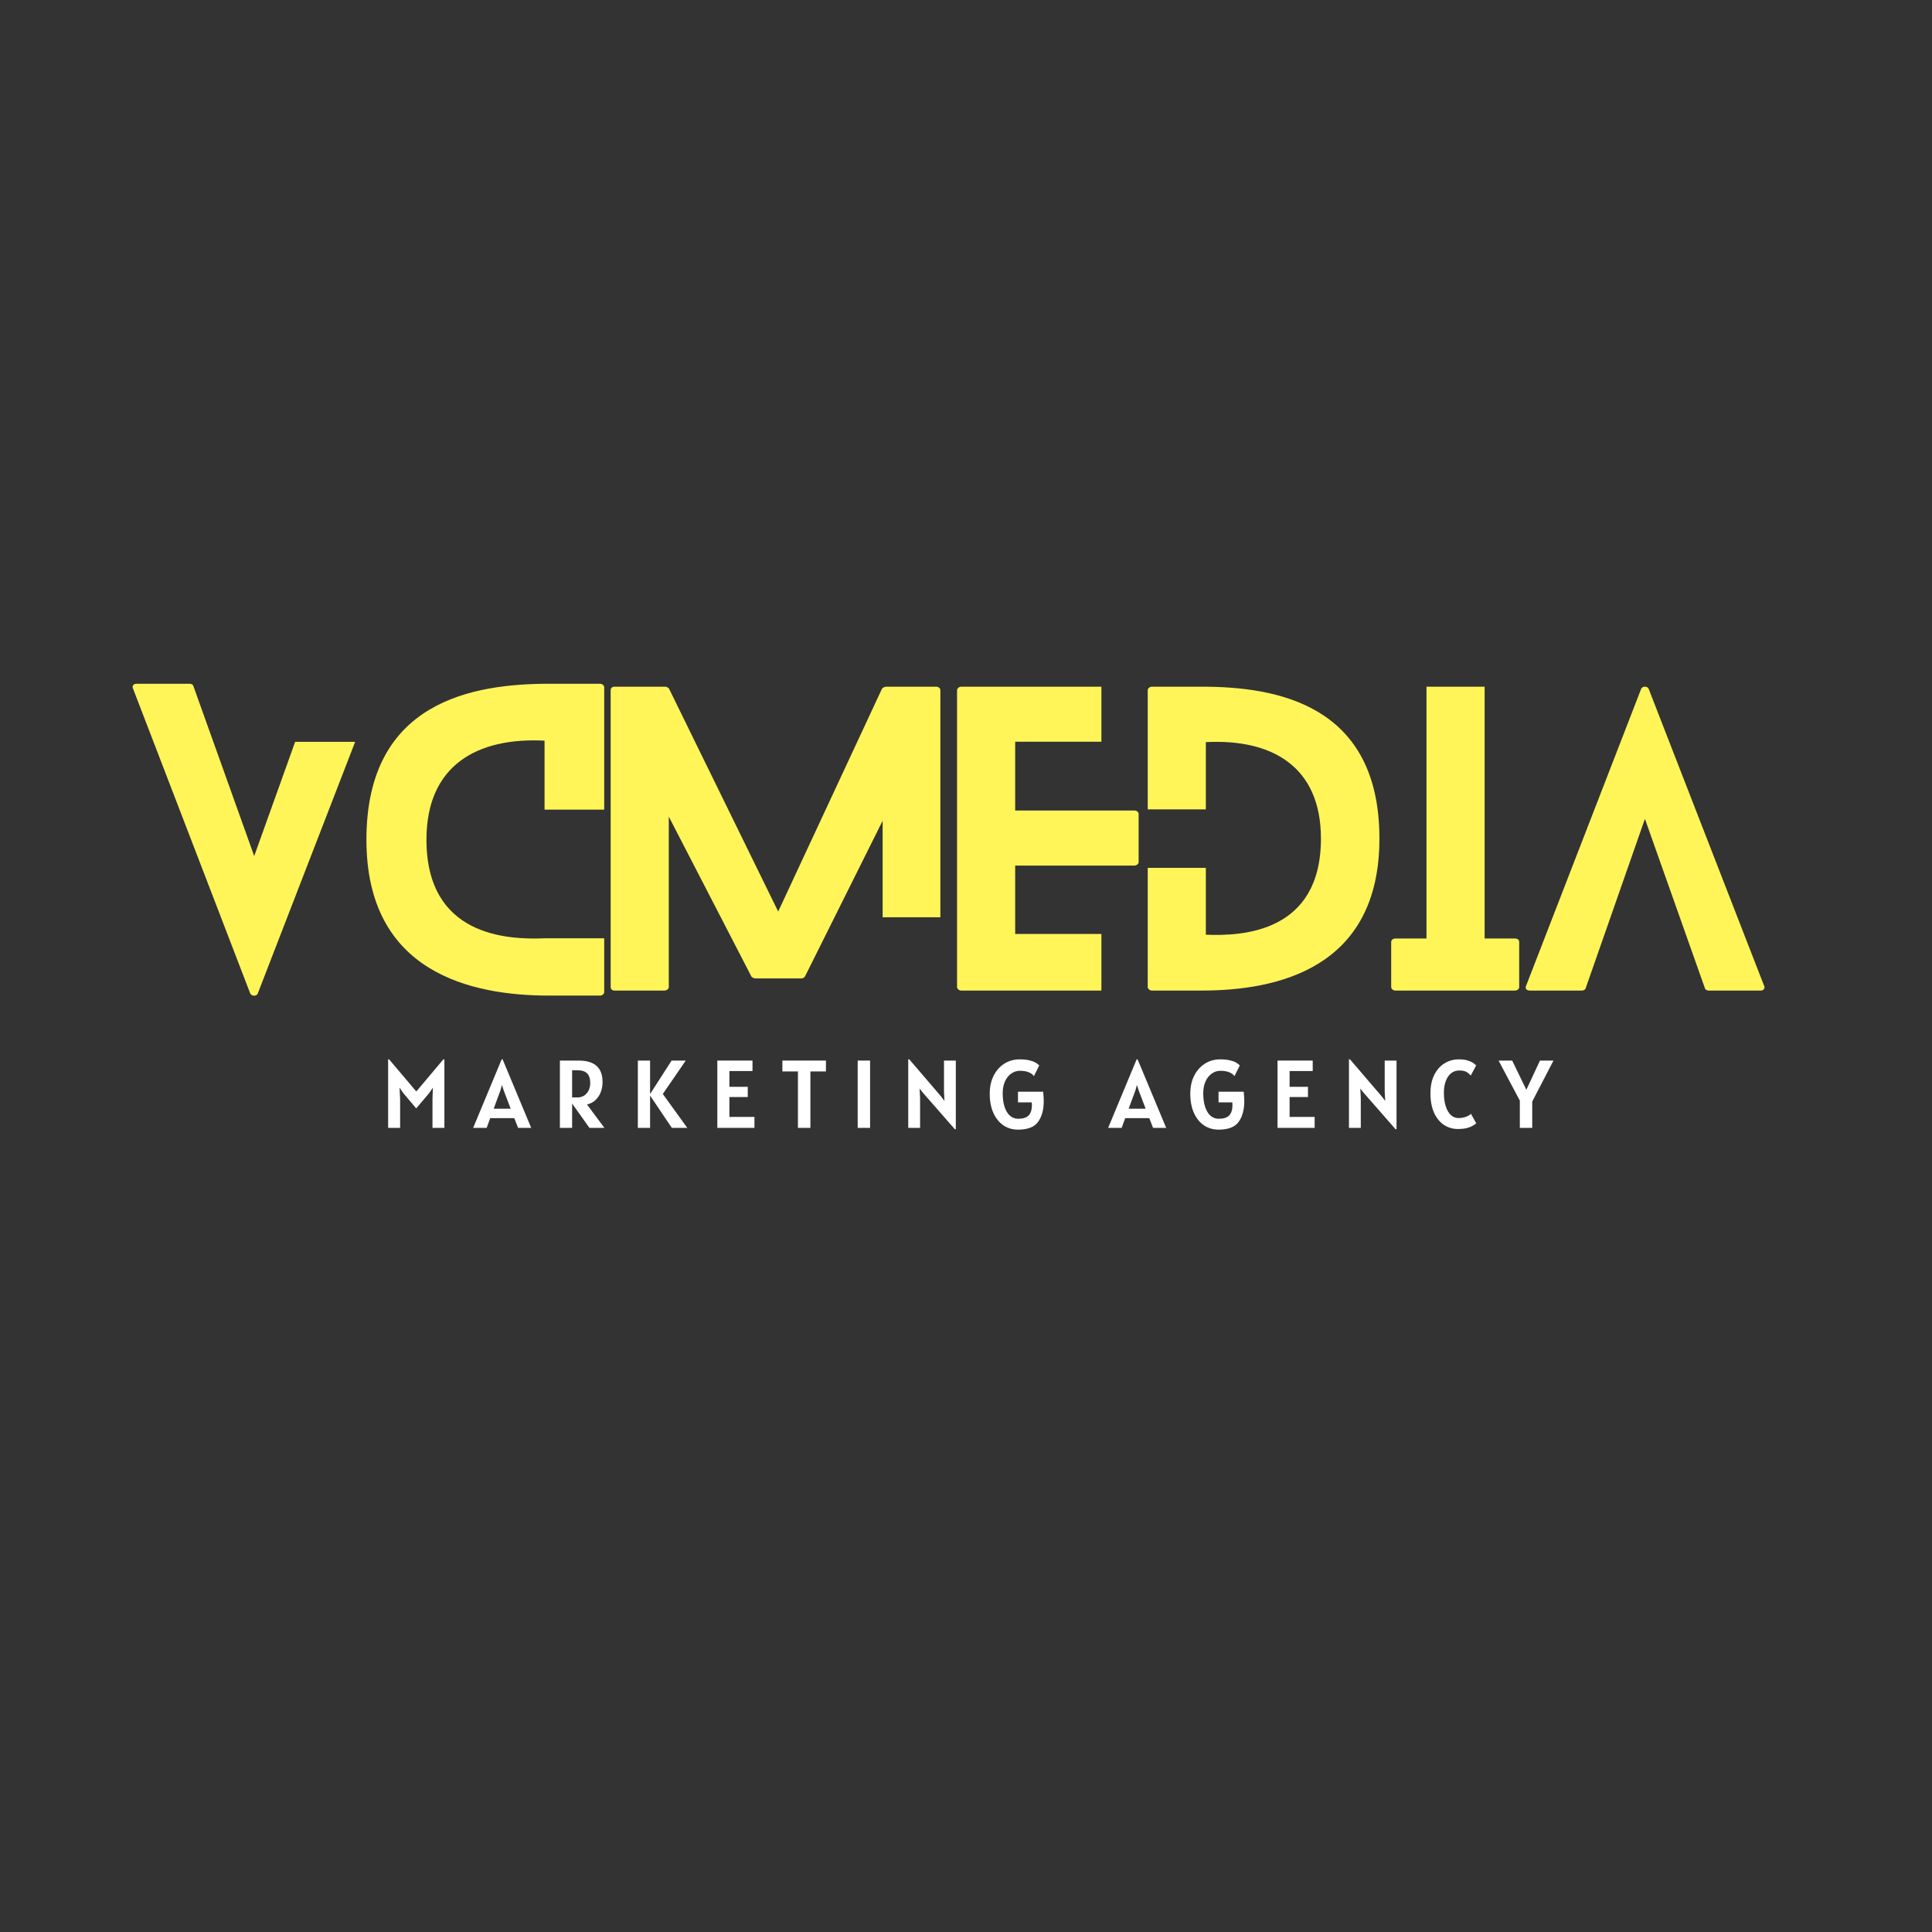 <svg xmlns="http://www.w3.org/2000/svg" xmlns:xlink="http://www.w3.org/1999/xlink" width="500" zoomAndPan="magnify" viewBox="0 0 375 375" height="500" preserveAspectRatio="xMidYMid meet" version="1.0"><rect x="0" y="0" width="375" height="375" fill="#333333" stroke="none"/><defs><g/></defs><g fill="#fff559" fill-opacity="1"><g transform="translate(25.736, 193.244)"><g><path d="M 31.551 -49.254 L 23.605 -27.086 L 11.801 -60.074 C 11.727 -60.375 11.426 -60.527 11.047 -60.527 L 0.758 -60.527 C 0.152 -60.527 -0.152 -60.074 0.074 -59.617 L 22.848 -0.379 C 23.152 0.152 24.059 0.152 24.285 -0.379 L 43.199 -49.254 Z M 31.551 -49.254 "/></g></g></g><g fill="#fff559" fill-opacity="1"><g transform="translate(71.123, 193.244)"><g><path d="M 34.574 -11.121 C 27.238 -10.82 11.652 -11.574 11.652 -30.262 C 11.652 -44.637 21.41 -50.16 34.574 -49.48 L 34.574 -36.09 L 46.152 -36.09 L 46.152 -59.848 C 46.152 -60.148 45.848 -60.527 45.32 -60.527 L 35.484 -60.527 C 20.656 -60.527 0 -57.121 0 -30.262 C 0 -4.387 20.43 0 35.484 0 L 45.32 0 C 45.848 0 46.152 -0.379 46.152 -0.68 L 46.152 -11.121 Z M 34.574 -11.121 "/></g></g></g><g fill="#fff559" fill-opacity="1"><g transform="translate(118.53, 192.266)"><g><path d="M 52.789 -14.23 L 63.996 -14.23 L 63.996 -58.32 C 63.996 -58.613 63.699 -58.98 63.184 -58.98 L 53.453 -58.98 C 53.156 -58.98 52.789 -58.762 52.641 -58.539 L 32.516 -15.336 L 11.355 -58.539 C 11.281 -58.762 10.84 -58.98 10.617 -58.98 L 0.738 -58.98 C 0.223 -58.98 0 -58.613 0 -58.32 L 0 -0.664 C 0 -0.367 0.223 0 0.738 0 L 10.469 0 C 10.91 0 11.281 -0.367 11.281 -0.664 L 11.281 -33.766 L 27.277 -2.801 C 27.352 -2.582 27.797 -2.359 28.016 -2.359 L 37.086 -2.359 C 37.305 -2.359 37.676 -2.582 37.75 -2.801 L 52.789 -32.957 Z M 52.789 -14.23 "/></g></g></g><g fill="#fff559" fill-opacity="1"><g transform="translate(185.764, 192.266)"><g><path d="M 28.016 -10.984 L 11.281 -10.984 L 11.281 -24.258 L 34.43 -24.258 C 34.875 -24.258 35.242 -24.625 35.242 -24.918 L 35.242 -34.285 C 35.242 -34.652 34.875 -34.945 34.43 -34.945 L 11.281 -34.945 L 11.281 -48.293 L 28.016 -48.293 L 28.016 -58.98 L 0.812 -58.98 C 0.367 -58.98 0 -58.613 0 -58.32 L 0 -0.664 C 0 -0.367 0.367 0 0.812 0 L 28.016 0 Z M 28.016 -10.984 "/></g></g></g><g fill="#fff559" fill-opacity="1"><g transform="translate(222.772, 192.266)"><g><path d="M 10.469 -58.98 L 0.812 -58.98 C 0.367 -58.98 0 -58.613 0 -58.32 L 0 -35.168 L 11.281 -35.168 L 11.281 -48.219 C 24.109 -48.883 33.621 -43.5 33.621 -29.492 C 33.621 -11.281 18.434 -10.543 11.281 -10.84 L 11.281 -23.812 L 0 -23.812 L 0 -0.664 C 0 -0.367 0.367 0 0.812 0 L 10.469 0 C 25.141 0 44.973 -4.277 44.973 -29.492 C 44.973 -55.664 24.848 -58.98 10.469 -58.98 Z M 10.469 -58.98 "/></g></g></g><g fill="#fff559" fill-opacity="1"><g transform="translate(270.028, 192.266)"><g><path d="M 24.035 -10.102 L 18.137 -10.102 L 18.137 -58.98 L 6.855 -58.98 L 6.855 -10.102 L 0.812 -10.102 C 0.367 -10.102 0 -9.805 0 -9.438 L 0 -0.664 C 0 -0.367 0.367 0 0.812 0 L 24.035 0 C 24.551 0 24.848 -0.367 24.848 -0.664 L 24.848 -9.438 C 24.848 -9.805 24.551 -10.102 24.035 -10.102 Z M 24.035 -10.102 "/></g></g></g><g fill="#fff559" fill-opacity="1"><g transform="translate(296.126, 192.266)"><g><path d="M 46.301 -0.883 L 23.887 -58.539 C 23.668 -59.129 22.633 -59.129 22.414 -58.539 L 0.074 -0.883 C -0.148 -0.441 0.148 0 0.812 0 L 10.91 0 C 11.207 0 11.574 -0.148 11.648 -0.441 L 23.152 -33.324 L 34.801 -0.441 C 34.875 -0.148 35.242 0 35.465 0 L 45.637 0 C 46.152 0 46.523 -0.441 46.301 -0.883 Z M 46.301 -0.883 "/></g></g></g><g fill="#ffffff" fill-opacity="1"><g transform="translate(73.757, 218.918)"><g><path d="M 12.5 -13.297 L 12.5 0 L 10.188 0 L 10.188 -5.609 L 10.266 -7.812 L 9.594 -6.812 L 7.031 -3.781 L 4.469 -6.812 L 3.797 -7.812 L 3.906 -5.609 L 3.906 0 L 1.578 0 L 1.578 -13.297 L 1.766 -13.297 L 7.047 -7.062 L 12.297 -13.297 Z M 12.5 -13.297 "/></g></g></g><g fill="#ffffff" fill-opacity="1"><g transform="translate(92.152, 218.918)"><g><path d="M 7.672 -1.891 L 3 -1.891 L 2.312 0 L -0.312 0 L 5.219 -13.297 L 5.406 -13.297 L 10.953 0 L 8.406 0 Z M 6.969 -3.719 L 5.609 -7.281 L 5.281 -8.328 L 4.984 -7.281 L 3.672 -3.719 Z M 6.969 -3.719 "/></g></g></g><g fill="#ffffff" fill-opacity="1"><g transform="translate(107.096, 218.918)"><g><path d="M 7.312 0 L 3.953 -4.719 L 3.953 0 L 1.578 0 L 1.578 -13.062 L 5.219 -13.062 C 8.312 -13.062 9.859 -11.676 9.859 -8.906 C 9.859 -8.289 9.758 -7.68 9.562 -7.078 C 9.363 -6.484 9.035 -5.953 8.578 -5.484 C 8.129 -5.023 7.551 -4.707 6.844 -4.531 L 10.219 0 Z M 4.953 -5.906 C 5.484 -5.906 5.938 -6.031 6.312 -6.281 C 6.688 -6.539 6.973 -6.879 7.172 -7.297 C 7.367 -7.723 7.469 -8.188 7.469 -8.688 C 7.469 -9.539 7.266 -10.172 6.859 -10.578 C 6.461 -10.984 5.805 -11.188 4.891 -11.188 L 3.953 -11.188 L 3.953 -5.906 Z M 4.953 -5.906 "/></g></g></g><g fill="#ffffff" fill-opacity="1"><g transform="translate(122.228, 218.918)"><g><path d="M 8.172 0 L 3.953 -6.266 L 3.953 0 L 1.578 0 L 1.578 -13.062 L 3.953 -13.062 L 3.953 -6.562 L 8.125 -13.062 L 10.875 -13.062 L 6.422 -6.578 L 11.172 0 Z M 8.172 0 "/></g></g></g><g fill="#ffffff" fill-opacity="1"><g transform="translate(137.716, 218.918)"><g><path d="M 8.719 -2.125 L 8.719 0 L 1.516 0 L 1.516 -13.062 L 8.344 -13.062 L 8.344 -11.031 L 3.859 -11.031 L 3.859 -7.969 L 7.422 -7.969 L 7.422 -5.984 L 3.859 -5.984 L 3.859 -2.125 Z M 8.719 -2.125 "/></g></g></g><g fill="#ffffff" fill-opacity="1"><g transform="translate(151.517, 218.918)"><g><path d="M 8.797 -10.953 L 5.781 -10.953 L 5.781 0 L 3.359 0 L 3.359 -10.953 L 0.344 -10.953 L 0.344 -13.062 L 8.797 -13.062 Z M 8.797 -10.953 "/></g></g></g><g fill="#ffffff" fill-opacity="1"><g transform="translate(164.961, 218.918)"><g><path d="M 1.516 -13.062 L 3.922 -13.062 L 3.922 0 L 1.516 0 Z M 1.516 -13.062 "/></g></g></g><g fill="#ffffff" fill-opacity="1"><g transform="translate(174.712, 218.918)"><g><path d="M 10.812 -13.062 L 10.812 0.266 L 10.625 0.266 L 4.375 -6.875 L 3.781 -7.625 L 3.875 -5.812 L 3.875 0 L 1.578 0 L 1.578 -13.297 L 1.781 -13.297 L 7.953 -6.094 L 8.609 -5.234 L 8.516 -7.031 L 8.516 -13.062 Z M 10.812 -13.062 "/></g></g></g><g fill="#ffffff" fill-opacity="1"><g transform="translate(191.419, 218.918)"><g><path d="M 11.062 -7.016 C 11.133 -6.234 11.172 -5.625 11.172 -5.188 C 11.172 -3.531 10.805 -2.191 10.078 -1.172 C 9.359 -0.16 8.055 0.344 6.172 0.344 C 5.117 0.344 4.176 0.066 3.344 -0.484 C 2.52 -1.047 1.867 -1.852 1.391 -2.906 C 0.922 -3.957 0.688 -5.207 0.688 -6.656 C 0.688 -7.938 0.93 -9.078 1.422 -10.078 C 1.922 -11.086 2.609 -11.875 3.484 -12.438 C 4.367 -13.008 5.367 -13.297 6.484 -13.297 C 7.242 -13.297 7.875 -13.234 8.375 -13.109 C 8.883 -12.992 9.273 -12.852 9.547 -12.688 C 9.828 -12.531 10.078 -12.344 10.297 -12.125 L 9.266 -10.047 C 8.742 -10.734 7.832 -11.078 6.531 -11.078 C 5.906 -11.078 5.336 -10.891 4.828 -10.516 C 4.316 -10.148 3.914 -9.633 3.625 -8.969 C 3.344 -8.312 3.203 -7.562 3.203 -6.719 C 3.203 -5.688 3.328 -4.797 3.578 -4.047 C 3.828 -3.305 4.176 -2.738 4.625 -2.344 C 5.082 -1.957 5.609 -1.766 6.203 -1.766 C 7.148 -1.766 7.832 -1.984 8.25 -2.422 C 8.664 -2.867 8.875 -3.539 8.875 -4.438 C 8.875 -4.539 8.863 -4.711 8.844 -4.953 L 6.172 -4.953 L 6.172 -7.016 Z M 11.062 -7.016 "/></g></g></g><g fill="#ffffff" fill-opacity="1"><g transform="translate(207.526, 218.918)"><g/></g></g><g fill="#ffffff" fill-opacity="1"><g transform="translate(215.402, 218.918)"><g><path d="M 7.672 -1.891 L 3 -1.891 L 2.312 0 L -0.312 0 L 5.219 -13.297 L 5.406 -13.297 L 10.953 0 L 8.406 0 Z M 6.969 -3.719 L 5.609 -7.281 L 5.281 -8.328 L 4.984 -7.281 L 3.672 -3.719 Z M 6.969 -3.719 "/></g></g></g><g fill="#ffffff" fill-opacity="1"><g transform="translate(230.346, 218.918)"><g><path d="M 11.062 -7.016 C 11.133 -6.234 11.172 -5.625 11.172 -5.188 C 11.172 -3.531 10.805 -2.191 10.078 -1.172 C 9.359 -0.16 8.055 0.344 6.172 0.344 C 5.117 0.344 4.176 0.066 3.344 -0.484 C 2.52 -1.047 1.867 -1.852 1.391 -2.906 C 0.922 -3.957 0.688 -5.207 0.688 -6.656 C 0.688 -7.938 0.93 -9.078 1.422 -10.078 C 1.922 -11.086 2.609 -11.875 3.484 -12.438 C 4.367 -13.008 5.367 -13.297 6.484 -13.297 C 7.242 -13.297 7.875 -13.234 8.375 -13.109 C 8.883 -12.992 9.273 -12.852 9.547 -12.688 C 9.828 -12.531 10.078 -12.344 10.297 -12.125 L 9.266 -10.047 C 8.742 -10.734 7.832 -11.078 6.531 -11.078 C 5.906 -11.078 5.336 -10.891 4.828 -10.516 C 4.316 -10.148 3.914 -9.633 3.625 -8.969 C 3.344 -8.312 3.203 -7.562 3.203 -6.719 C 3.203 -5.688 3.328 -4.797 3.578 -4.047 C 3.828 -3.305 4.176 -2.738 4.625 -2.344 C 5.082 -1.957 5.609 -1.766 6.203 -1.766 C 7.148 -1.766 7.832 -1.984 8.25 -2.422 C 8.664 -2.867 8.875 -3.539 8.875 -4.438 C 8.875 -4.539 8.863 -4.711 8.844 -4.953 L 6.172 -4.953 L 6.172 -7.016 Z M 11.062 -7.016 "/></g></g></g><g fill="#ffffff" fill-opacity="1"><g transform="translate(246.453, 218.918)"><g><path d="M 8.719 -2.125 L 8.719 0 L 1.516 0 L 1.516 -13.062 L 8.344 -13.062 L 8.344 -11.031 L 3.859 -11.031 L 3.859 -7.969 L 7.422 -7.969 L 7.422 -5.984 L 3.859 -5.984 L 3.859 -2.125 Z M 8.719 -2.125 "/></g></g></g><g fill="#ffffff" fill-opacity="1"><g transform="translate(260.254, 218.918)"><g><path d="M 10.812 -13.062 L 10.812 0.266 L 10.625 0.266 L 4.375 -6.875 L 3.781 -7.625 L 3.875 -5.812 L 3.875 0 L 1.578 0 L 1.578 -13.297 L 1.781 -13.297 L 7.953 -6.094 L 8.609 -5.234 L 8.516 -7.031 L 8.516 -13.062 Z M 10.812 -13.062 "/></g></g></g><g fill="#ffffff" fill-opacity="1"><g transform="translate(276.961, 218.918)"><g><path d="M 6 0.219 C 5.051 0.219 4.176 -0.031 3.375 -0.531 C 2.57 -1.039 1.922 -1.816 1.422 -2.859 C 0.93 -3.91 0.688 -5.195 0.688 -6.719 C 0.688 -8.094 0.93 -9.273 1.422 -10.266 C 1.91 -11.254 2.57 -12.004 3.406 -12.516 C 4.238 -13.035 5.172 -13.297 6.203 -13.297 C 6.836 -13.297 7.375 -13.234 7.812 -13.109 C 8.25 -12.984 8.594 -12.844 8.844 -12.688 C 9.094 -12.531 9.332 -12.344 9.562 -12.125 L 8.516 -10.156 C 8.297 -10.395 8.098 -10.578 7.922 -10.703 C 7.754 -10.836 7.539 -10.941 7.281 -11.016 C 7.031 -11.098 6.703 -11.141 6.297 -11.141 C 5.672 -11.141 5.133 -10.957 4.688 -10.594 C 4.238 -10.227 3.895 -9.719 3.656 -9.062 C 3.414 -8.414 3.297 -7.676 3.297 -6.844 C 3.297 -5.789 3.422 -4.891 3.672 -4.141 C 3.922 -3.398 4.254 -2.844 4.672 -2.469 C 5.098 -2.094 5.57 -1.906 6.094 -1.906 C 6.645 -1.906 7.133 -1.984 7.562 -2.141 C 8 -2.297 8.328 -2.492 8.547 -2.734 L 9.578 -0.875 C 9.203 -0.562 8.742 -0.301 8.203 -0.094 C 7.66 0.113 6.926 0.219 6 0.219 Z M 6 0.219 "/></g></g></g><g fill="#ffffff" fill-opacity="1"><g transform="translate(291.155, 218.918)"><g><path d="M 6.25 -5.109 L 6.25 0 L 3.844 0 L 3.844 -5.281 L -0.281 -13.062 L 2.359 -13.062 L 5.109 -7.391 L 7.75 -13.062 L 10.375 -13.062 Z M 6.25 -5.109 "/></g></g></g></svg>